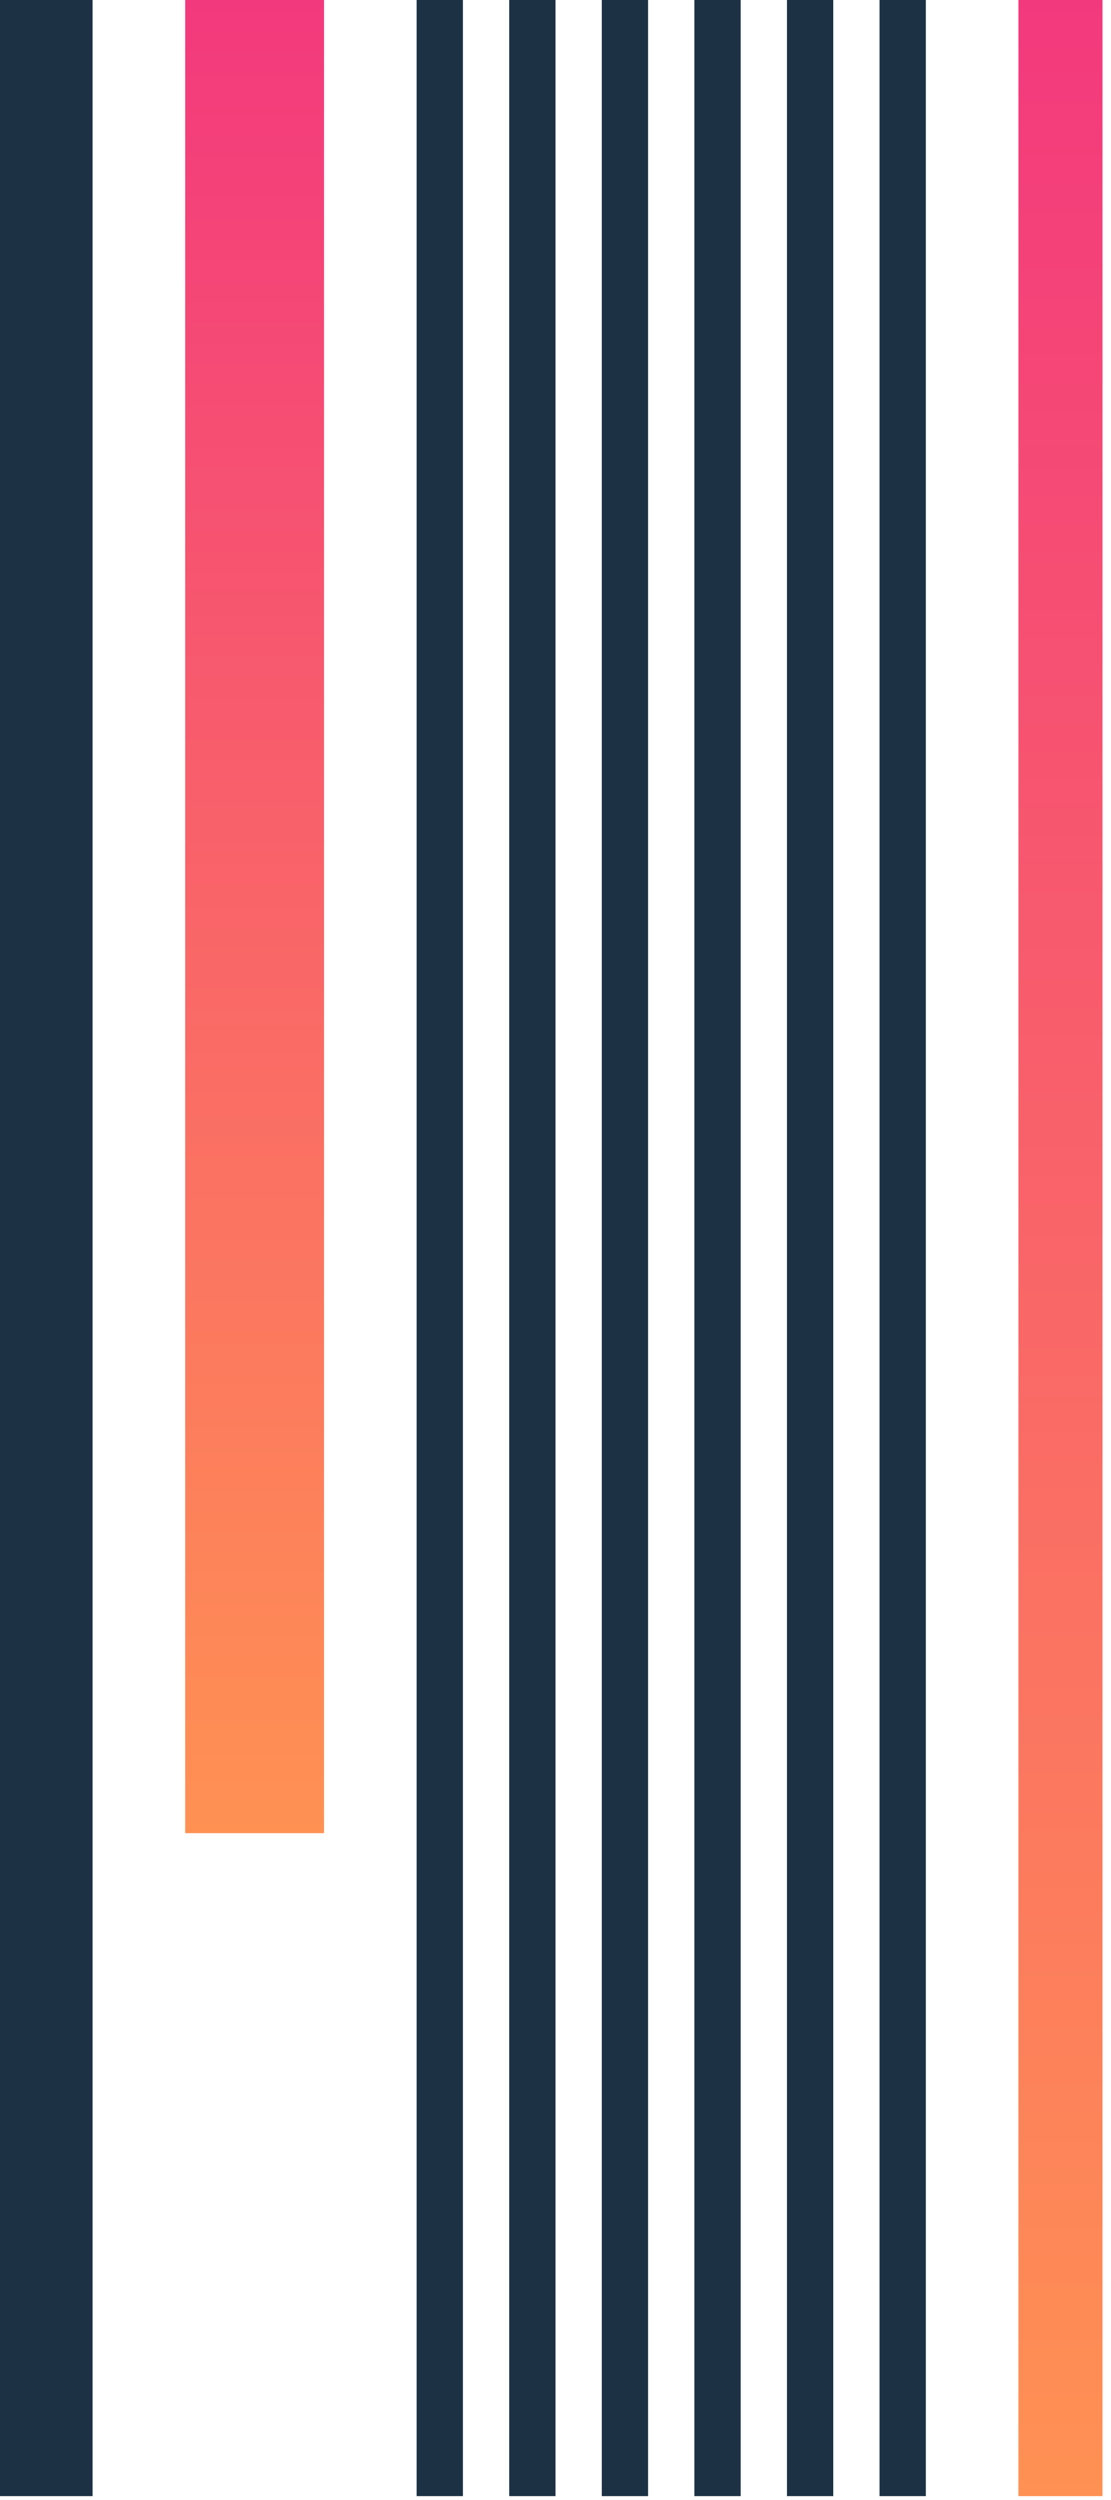 <svg width="72" height="162" viewBox="0 0 72 162" fill="none" xmlns="http://www.w3.org/2000/svg">
<rect width="6" height="161.749" fill="#1C3144"/>
<rect x="12" width="9" height="118.789" fill="url(#paint0_linear_48_300)"/>
<rect x="27" width="3" height="161.749" fill="#1C3144"/>
<rect x="33" width="3" height="161.749" fill="#1C3144"/>
<rect x="39" width="3" height="161.749" fill="#1C3144"/>
<rect x="45" width="3" height="161.749" fill="#1C3144"/>
<rect x="51" width="3" height="161.749" fill="#1C3144"/>
<rect x="57" width="3" height="161.749" fill="#1C3144"/>
<rect x="66" width="5.449" height="161.749" fill="url(#paint1_linear_48_300)"/>
<defs>
<linearGradient id="paint0_linear_48_300" x1="16.5" y1="0" x2="16.5" y2="118.789" gradientUnits="userSpaceOnUse">
<stop stop-color="#F3397D"/>
<stop offset="1" stop-color="#FF9153"/>
</linearGradient>
<linearGradient id="paint1_linear_48_300" x1="68.724" y1="0" x2="68.724" y2="161.749" gradientUnits="userSpaceOnUse">
<stop stop-color="#F3397D"/>
<stop offset="1" stop-color="#FF9153"/>
</linearGradient>
</defs>
</svg>

